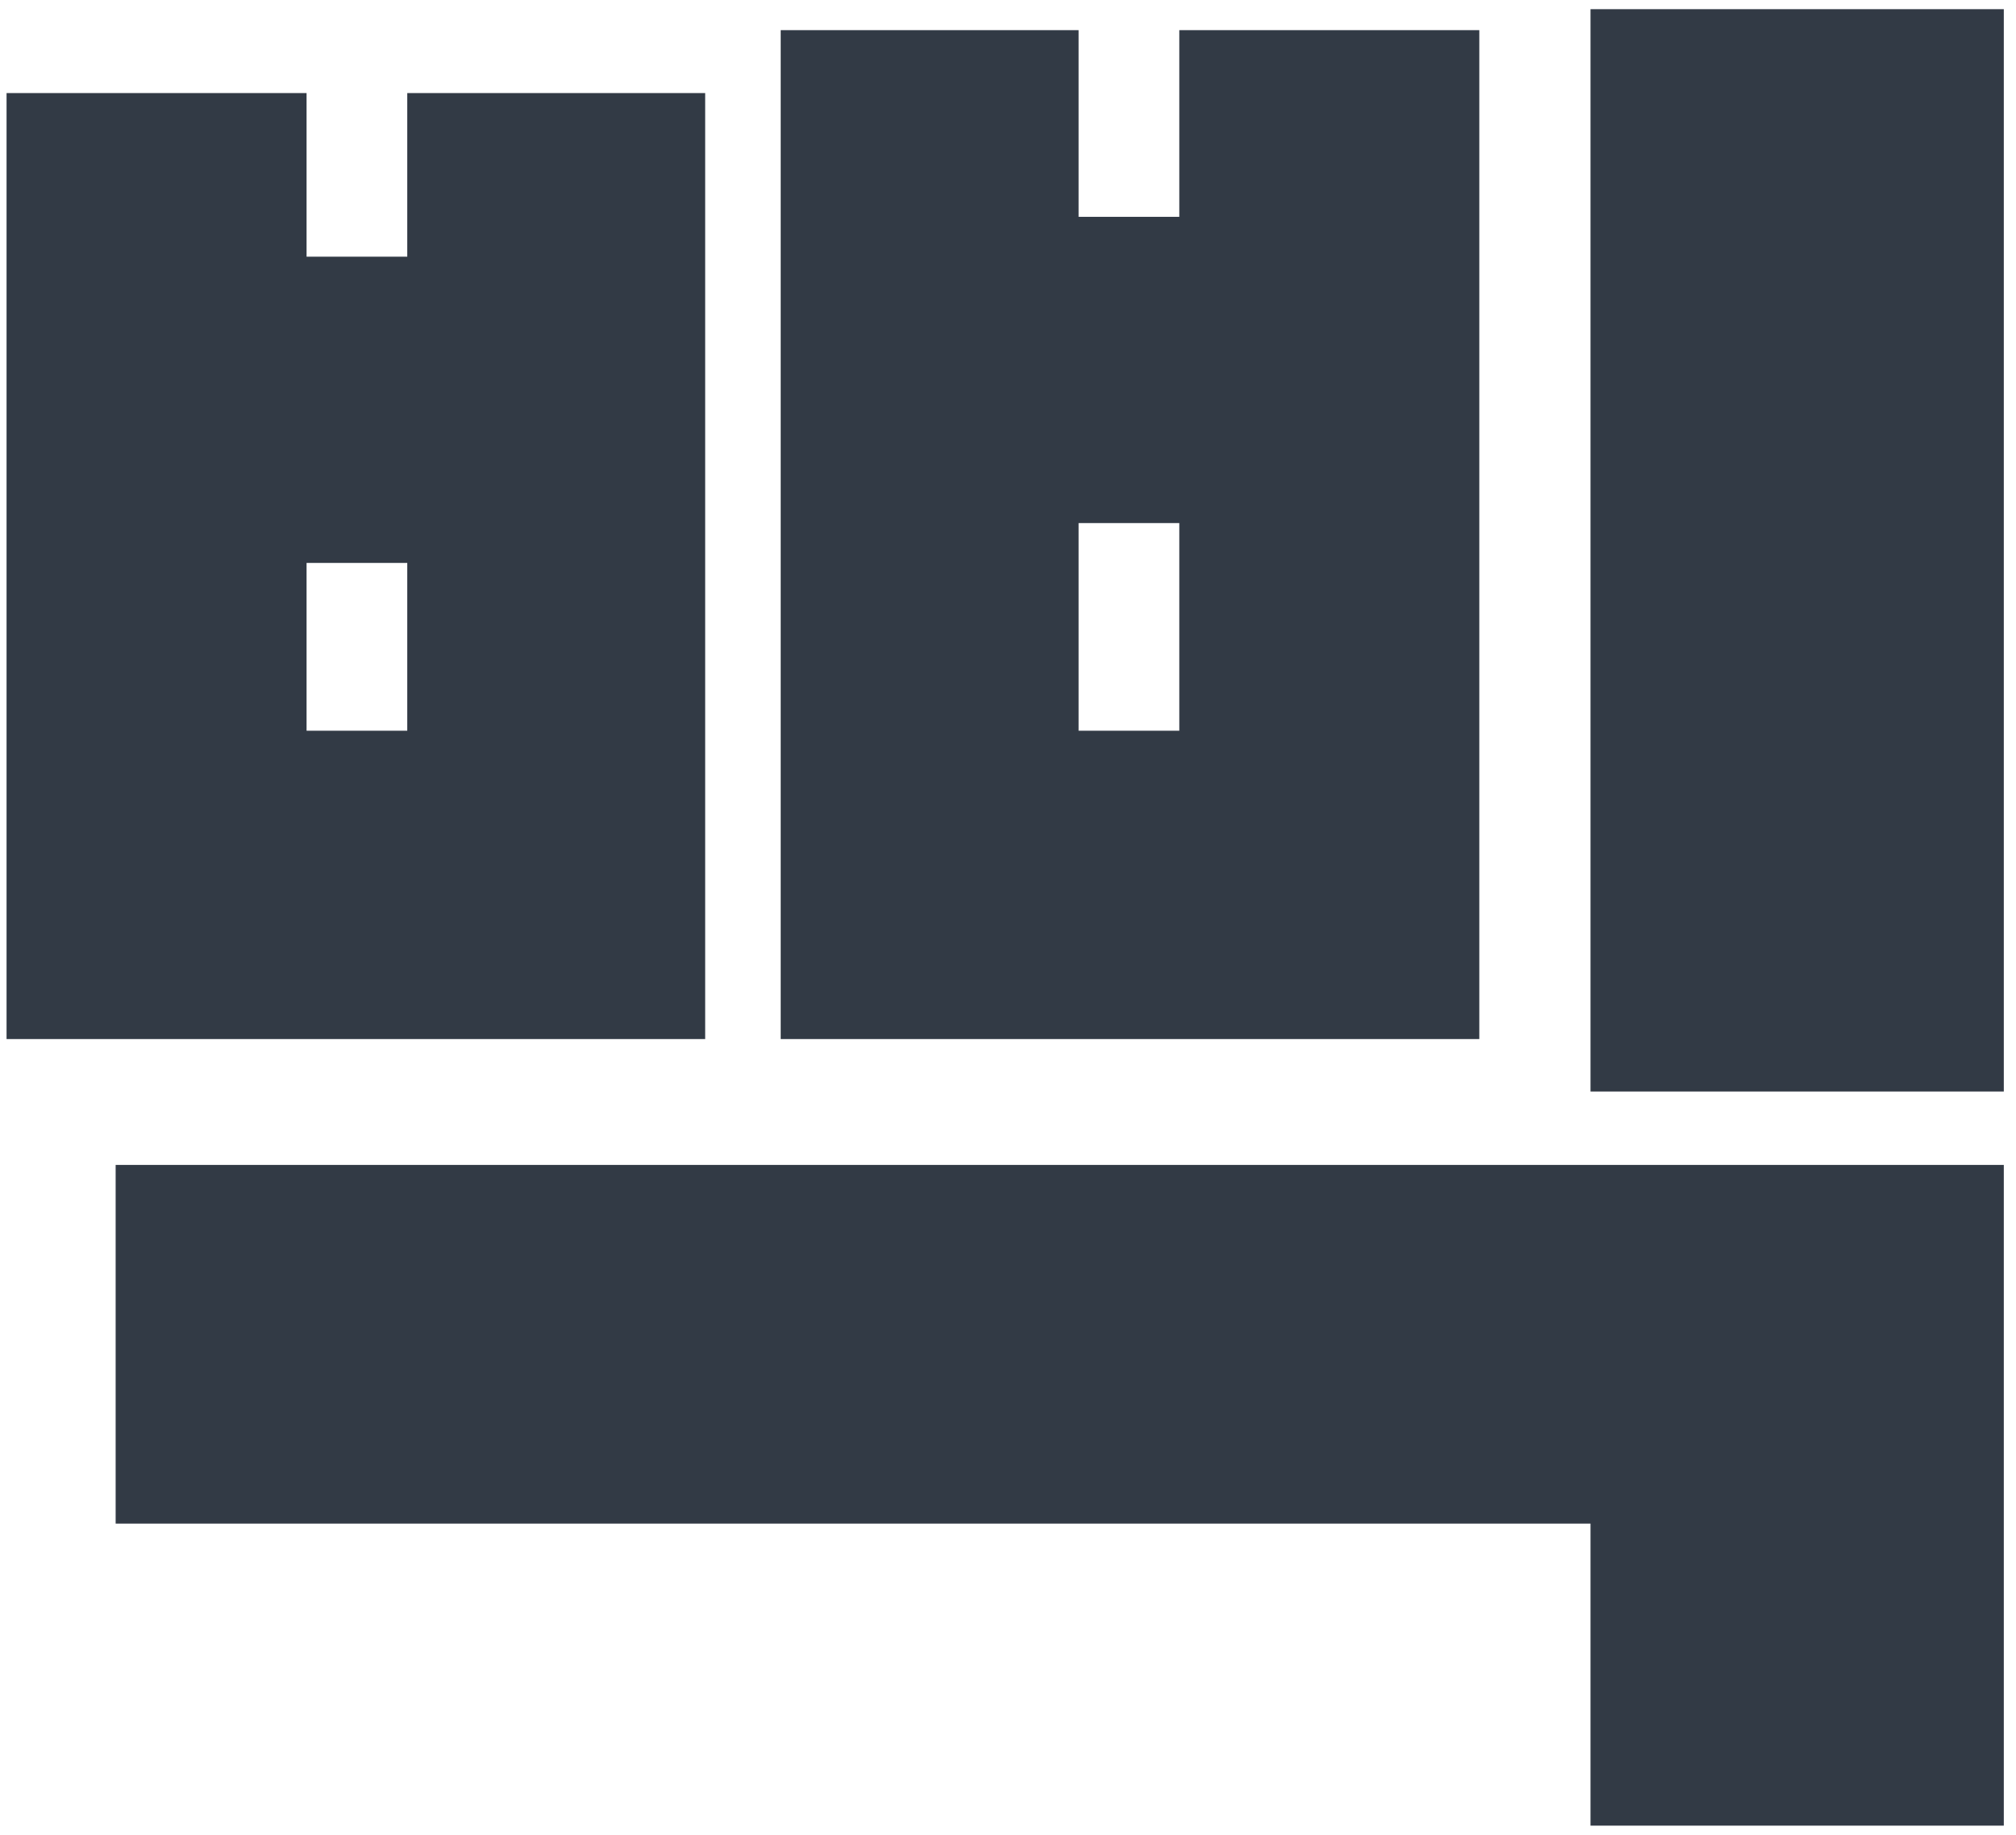 <svg width="123" height="112" viewBox="0 0 123 112" fill="none" xmlns="http://www.w3.org/2000/svg">
<path d="M97.04 111.408V92.976H7.056V71.088H122.256V111.408H97.04ZM71.952 1.84H90.256V63.408H47.632V1.84H65.808V13.232H71.952V1.84ZM18.704 15.664H24.848V5.68H43.024V63.408H0.4V5.68H18.704V15.664ZM122.256 0.56V66.608H97.04V0.56H122.256ZM65.808 44.592H71.952V31.92H65.808V44.592ZM24.848 44.592V34.352H18.704V44.592H24.848Z" fill="#323A45"/>
</svg>
